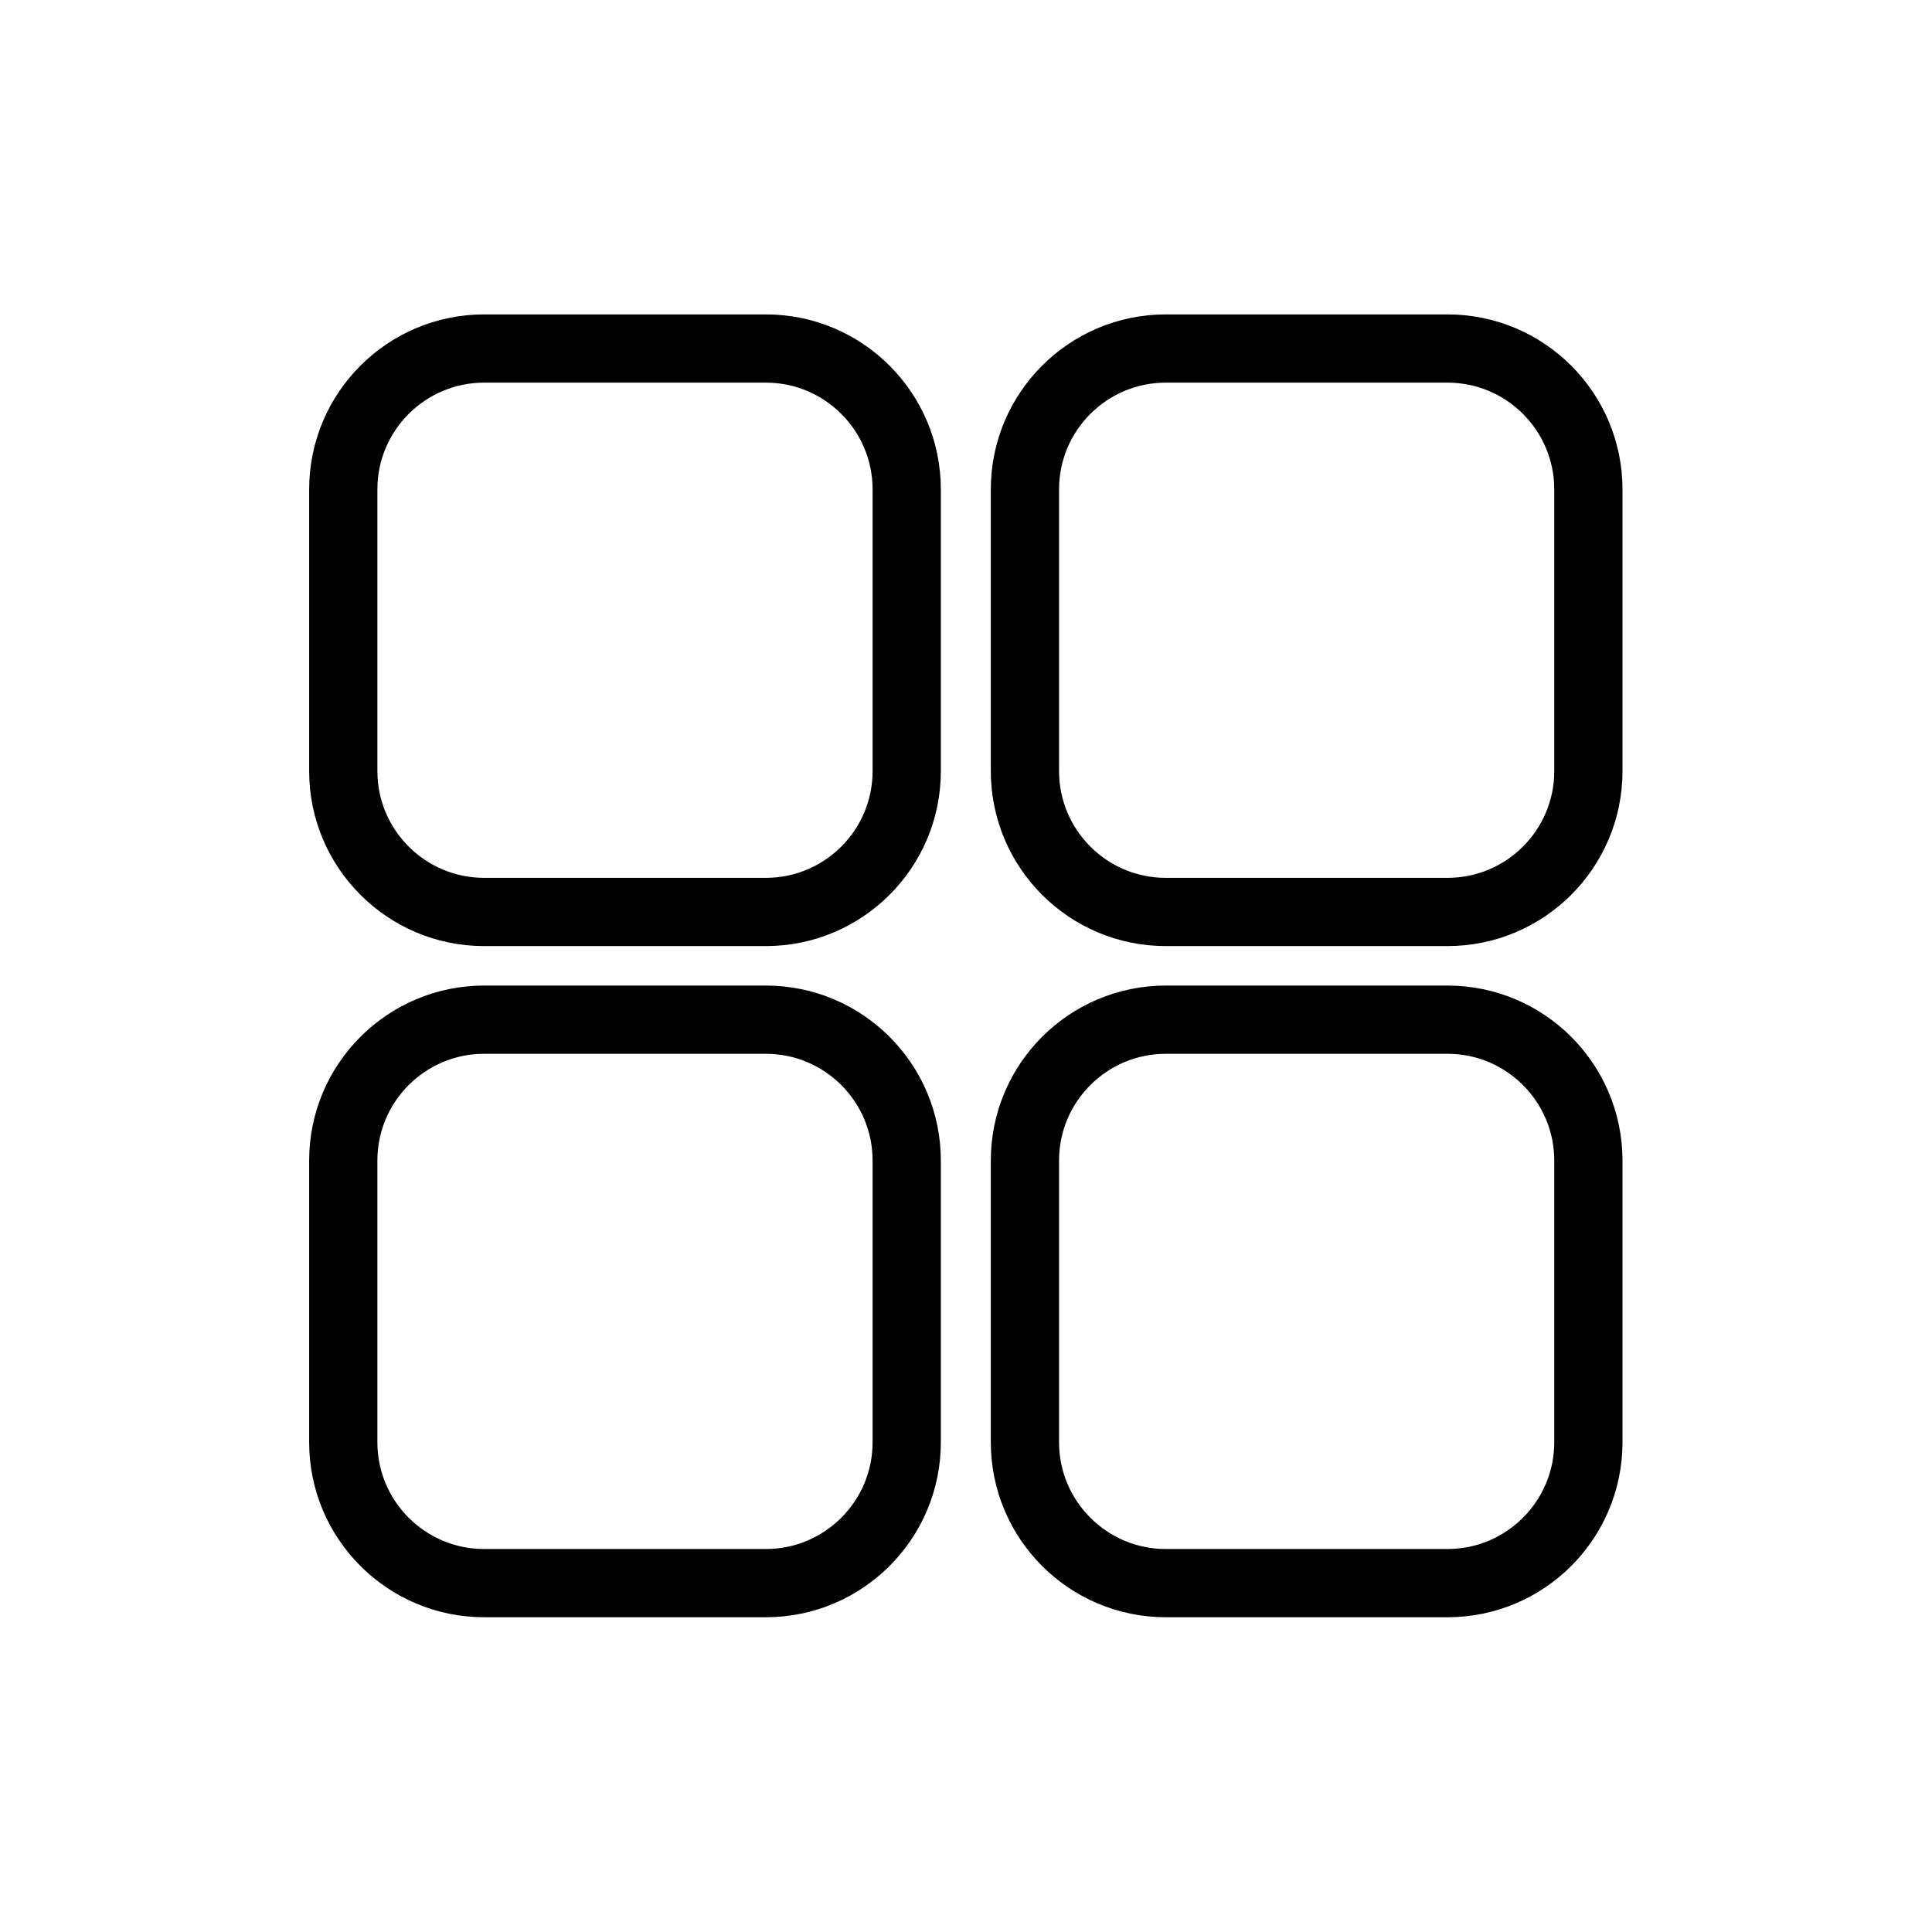 <?xml version="1.0" encoding="UTF-8" standalone="no"?><!DOCTYPE svg PUBLIC "-//W3C//DTD SVG 1.1//EN" "http://www.w3.org/Graphics/SVG/1.1/DTD/svg11.dtd"><svg width="100%" height="100%" viewBox="0 0 4916 4916" version="1.1" xmlns="http://www.w3.org/2000/svg" xmlns:xlink="http://www.w3.org/1999/xlink" xml:space="preserve" xmlns:serif="http://www.serif.com/" style="fill-rule:evenodd;clip-rule:evenodd;stroke-linecap:round;stroke-linejoin:round;stroke-miterlimit:1.5;"><rect id="group" x="0" y="0" width="4915.1" height="4915.1" style="fill:none;"/><g><path id="BL" d="M2307.15,2953.01l0,716.85c0,197.821 -160.604,358.425 -358.425,358.425l-716.85,-0c-197.821,-0 -358.425,-160.604 -358.425,-358.425l0,-716.85c0,-197.821 160.604,-358.425 358.425,-358.425l716.85,-0c197.821,-0 358.425,160.604 358.425,358.425Z" style="fill:none;stroke:#000;stroke-width:173.63px;"/><path id="TL" d="M2307.15,1245.24l0,716.85c0,197.821 -160.604,358.425 -358.425,358.425l-716.85,-0c-197.821,-0 -358.425,-160.604 -358.425,-358.425l0,-716.85c0,-197.821 160.604,-358.425 358.425,-358.425l716.85,-0c197.821,-0 358.425,160.604 358.425,358.425Z" style="fill:none;stroke:#000;stroke-width:173.63px;"/><path id="TR" d="M4041.65,1245.24l0,716.85c0,197.821 -160.608,358.425 -358.425,358.425l-716.85,-0c-197.821,-0 -358.425,-160.604 -358.425,-358.425l0,-716.85c0,-197.821 160.604,-358.425 358.425,-358.425l716.85,-0c197.817,-0 358.425,160.604 358.425,358.425Z" style="fill:none;stroke:#000;stroke-width:173.63px;"/><path id="BR" d="M4041.65,2953.01l0,716.85c0,197.821 -160.608,358.425 -358.425,358.425l-716.85,-0c-197.821,-0 -358.425,-160.604 -358.425,-358.425l0,-716.85c0,-197.821 160.604,-358.425 358.425,-358.425l716.85,-0c197.817,-0 358.425,160.604 358.425,358.425Z" style="fill:none;stroke:#000;stroke-width:173.63px;"/></g></svg>